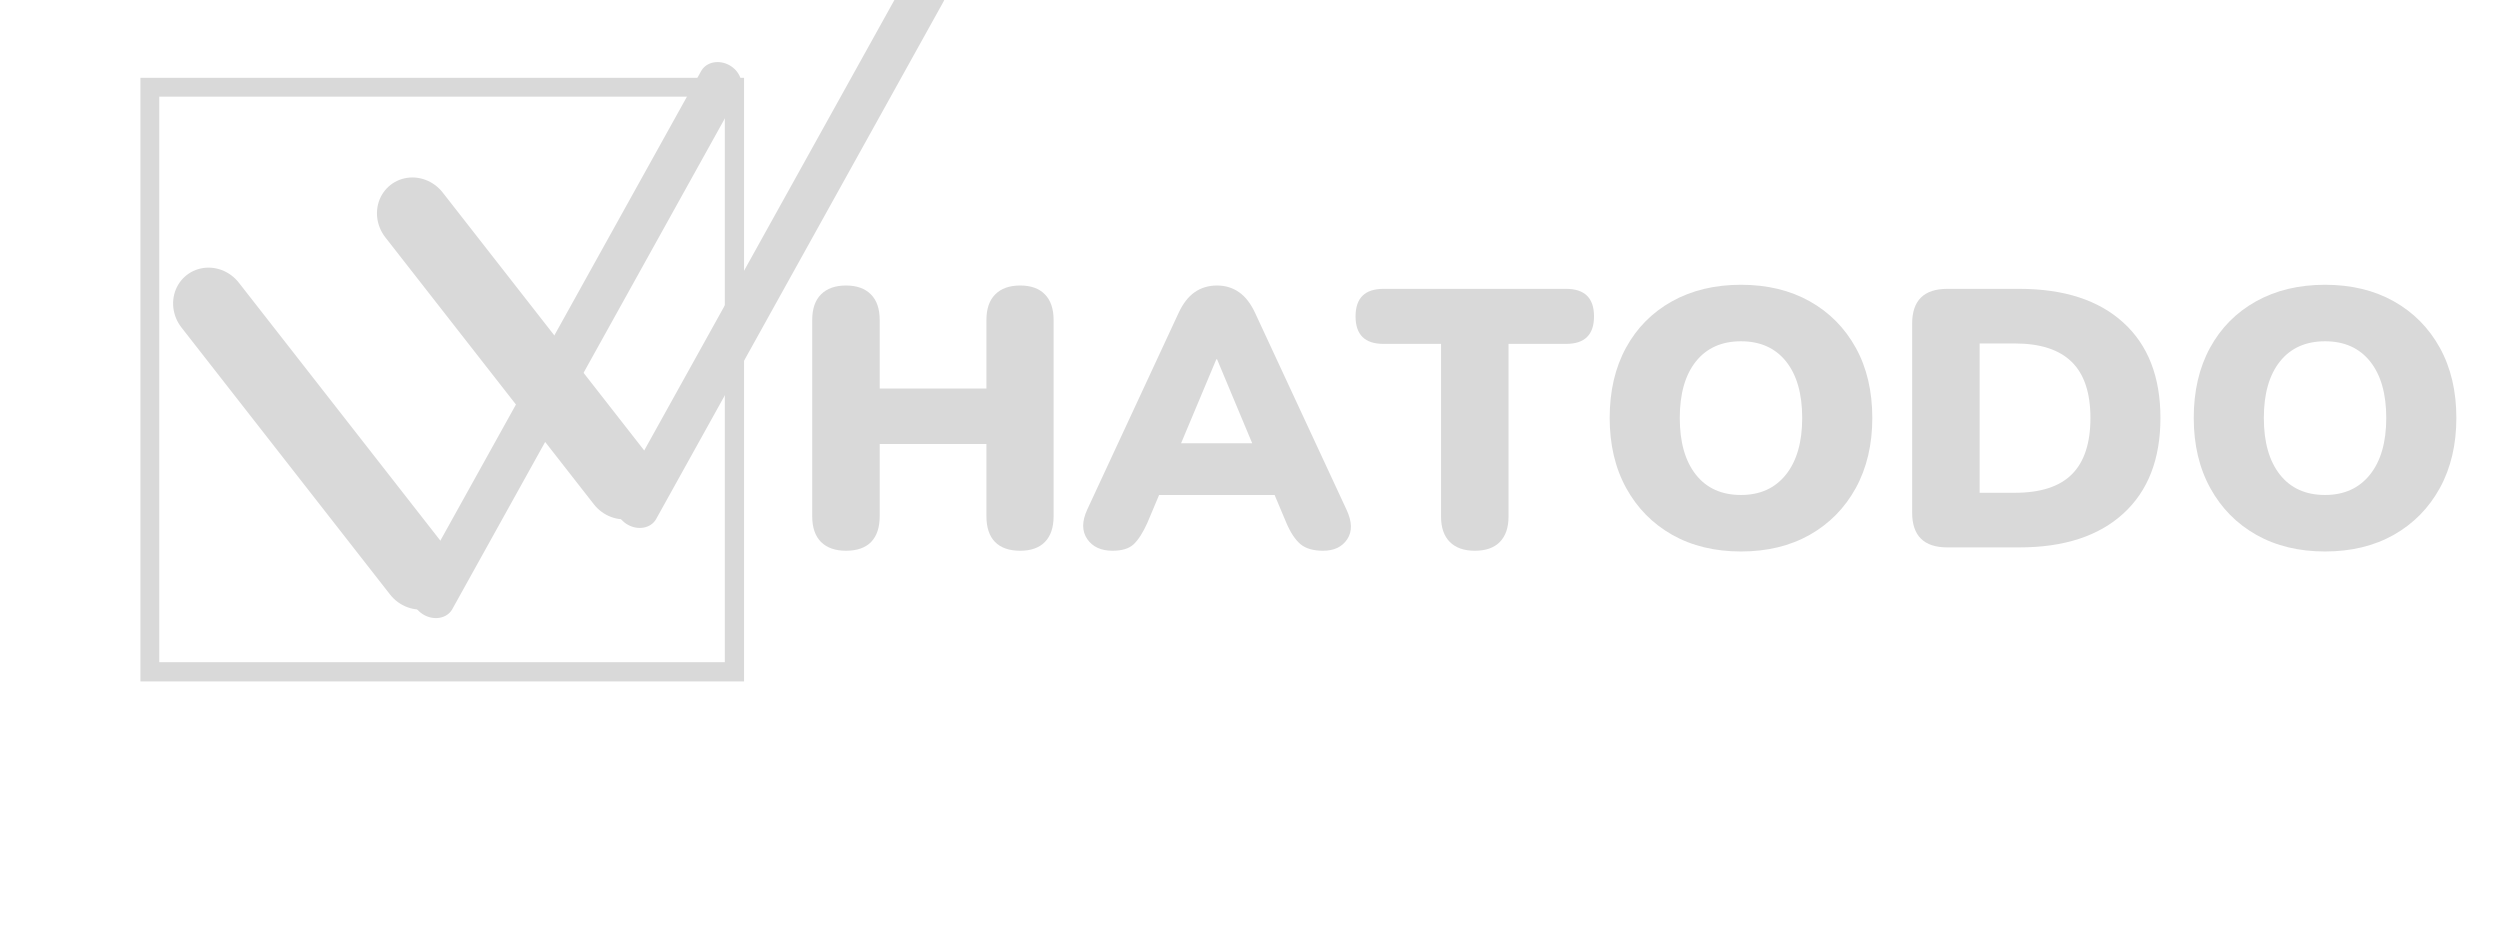 <svg xmlns="http://www.w3.org/2000/svg" width="400" viewBox="0 120 350 140" height="150" version="1.0"><path stroke-linecap="round" transform="matrix(7.006 8.968 -8.567 6.693 16.213 161.077)" fill="none" d="M 0.5 0 L 4.946 -0" stroke="#D9D9D9"/><path stroke-linecap="round" transform="matrix(2.722 -4.901 5.705 3.169 51.661 211.834)" fill="none" d="M 0.5 0 L 16.251 0" stroke="#D9D9D9"/><g fill="#D9D9D9"><g><g><path d="M 8.547 0.5 C 6.941 0.5 5.695 0.062 4.812 -0.812 C 3.938 -1.695 3.5 -2.977 3.5 -4.656 L 3.5 -33.953 C 3.5 -35.629 3.938 -36.906 4.812 -37.781 C 5.695 -38.664 6.941 -39.109 8.547 -39.109 C 10.148 -39.109 11.391 -38.664 12.266 -37.781 C 13.141 -36.906 13.578 -35.629 13.578 -33.953 L 13.578 -23.719 L 29.516 -23.719 L 29.516 -33.953 C 29.516 -35.629 29.953 -36.906 30.828 -37.781 C 31.703 -38.664 32.945 -39.109 34.562 -39.109 C 36.164 -39.109 37.395 -38.664 38.25 -37.781 C 39.113 -36.906 39.547 -35.629 39.547 -33.953 L 39.547 -4.656 C 39.547 -2.977 39.113 -1.695 38.25 -0.812 C 37.395 0.062 36.164 0.5 34.562 0.5 C 32.914 0.5 31.66 0.062 30.797 -0.812 C 29.941 -1.695 29.516 -2.977 29.516 -4.656 L 29.516 -15.438 L 13.578 -15.438 L 13.578 -4.656 C 13.578 -2.977 13.148 -1.695 12.297 -0.812 C 11.441 0.062 10.191 0.5 8.547 0.5 Z M 8.547 0.5" transform="translate(106.124 201.745)"/></g></g></g><g fill="#D9D9D9"><g><g><path d="M 5.312 0.5 C 3.594 0.5 2.332 -0.082 1.531 -1.25 C 0.727 -2.426 0.727 -3.891 1.531 -5.641 L 15.172 -35 C 15.828 -36.414 16.629 -37.453 17.578 -38.109 C 18.523 -38.773 19.641 -39.109 20.922 -39.109 C 22.16 -39.109 23.254 -38.773 24.203 -38.109 C 25.148 -37.453 25.953 -36.414 26.609 -35 L 40.25 -5.641 C 41.094 -3.848 41.129 -2.375 40.359 -1.219 C 39.598 -0.07 38.395 0.5 36.75 0.5 C 35.289 0.5 34.164 0.172 33.375 -0.484 C 32.594 -1.148 31.891 -2.211 31.266 -3.672 L 29.516 -7.828 L 12.266 -7.828 L 10.516 -3.672 C 9.859 -2.211 9.18 -1.148 8.484 -0.484 C 7.797 0.172 6.738 0.5 5.312 0.5 Z M 20.812 -28.094 L 15.547 -15.547 L 26.172 -15.547 L 20.922 -28.094 Z M 20.812 -28.094" transform="translate(149.159 201.745)"/></g></g></g><g fill="#D9D9D9"><g><g><path d="M 17.641 0.5 C 16.023 0.5 14.781 0.062 13.906 -0.812 C 13.031 -1.695 12.594 -2.957 12.594 -4.594 L 12.594 -30.391 L 4 -30.391 C 1.219 -30.391 -0.172 -31.758 -0.172 -34.5 C -0.172 -37.238 1.219 -38.609 4 -38.609 L 31.266 -38.609 C 34.047 -38.609 35.438 -37.238 35.438 -34.5 C 35.438 -31.758 34.047 -30.391 31.266 -30.391 L 22.672 -30.391 L 22.672 -4.594 C 22.672 -2.957 22.238 -1.695 21.375 -0.812 C 20.52 0.062 19.273 0.5 17.641 0.5 Z M 17.641 0.5" transform="translate(190.935 201.745)"/></g></g></g><g fill="#D9D9D9"><g><g><path d="M 22.125 0.609 C 18.219 0.609 14.797 -0.219 11.859 -1.875 C 8.922 -3.539 6.629 -5.867 4.984 -8.859 C 3.336 -11.859 2.516 -15.348 2.516 -19.328 C 2.516 -23.348 3.328 -26.844 4.953 -29.812 C 6.578 -32.789 8.867 -35.102 11.828 -36.75 C 14.785 -38.395 18.219 -39.219 22.125 -39.219 C 26.031 -39.219 29.453 -38.395 32.391 -36.75 C 35.328 -35.102 37.617 -32.789 39.266 -29.812 C 40.91 -26.844 41.734 -23.348 41.734 -19.328 C 41.734 -15.348 40.91 -11.859 39.266 -8.859 C 37.617 -5.867 35.328 -3.539 32.391 -1.875 C 29.453 -0.219 26.031 0.609 22.125 0.609 Z M 22.125 -7.828 C 24.969 -7.828 27.203 -8.836 28.828 -10.859 C 30.453 -12.891 31.266 -15.711 31.266 -19.328 C 31.266 -22.941 30.461 -25.754 28.859 -27.766 C 27.254 -29.773 25.008 -30.781 22.125 -30.781 C 19.238 -30.781 16.992 -29.773 15.391 -27.766 C 13.785 -25.754 12.984 -22.941 12.984 -19.328 C 12.984 -15.711 13.785 -12.891 15.391 -10.859 C 16.992 -8.836 19.238 -7.828 22.125 -7.828 Z M 22.125 -7.828" transform="translate(226.196 201.745)"/></g></g></g><g fill="#D9D9D9"><g><g><path d="M 8.766 0 C 5.254 0 3.5 -1.734 3.5 -5.203 L 3.5 -33.406 C 3.5 -36.875 5.254 -38.609 8.766 -38.609 L 19.5 -38.609 C 26.176 -38.609 31.359 -36.926 35.047 -33.562 C 38.734 -30.207 40.578 -25.461 40.578 -19.328 C 40.578 -13.191 38.734 -8.438 35.047 -5.062 C 31.359 -1.688 26.176 0 19.5 0 Z M 13.578 -8.156 L 18.844 -8.156 C 22.676 -8.156 25.516 -9.078 27.359 -10.922 C 29.203 -12.766 30.125 -15.566 30.125 -19.328 C 30.125 -23.086 29.191 -25.879 27.328 -27.703 C 25.461 -29.535 22.633 -30.453 18.844 -30.453 L 13.578 -30.453 Z M 13.578 -8.156" transform="translate(270.38 201.745)"/></g></g></g><g fill="#D9D9D9"><g><g><path d="M 22.125 0.609 C 18.219 0.609 14.797 -0.219 11.859 -1.875 C 8.922 -3.539 6.629 -5.867 4.984 -8.859 C 3.336 -11.859 2.516 -15.348 2.516 -19.328 C 2.516 -23.348 3.328 -26.844 4.953 -29.812 C 6.578 -32.789 8.867 -35.102 11.828 -36.75 C 14.785 -38.395 18.219 -39.219 22.125 -39.219 C 26.031 -39.219 29.453 -38.395 32.391 -36.75 C 35.328 -35.102 37.617 -32.789 39.266 -29.812 C 40.91 -26.844 41.734 -23.348 41.734 -19.328 C 41.734 -15.348 40.91 -11.859 39.266 -8.859 C 37.617 -5.867 35.328 -3.539 32.391 -1.875 C 29.453 -0.219 26.031 0.609 22.125 0.609 Z M 22.125 -7.828 C 24.969 -7.828 27.203 -8.836 28.828 -10.859 C 30.453 -12.891 31.266 -15.711 31.266 -19.328 C 31.266 -22.941 30.461 -25.754 28.859 -27.766 C 27.254 -29.773 25.008 -30.781 22.125 -30.781 C 19.238 -30.781 16.992 -29.773 15.391 -27.766 C 13.785 -25.754 12.984 -22.941 12.984 -19.328 C 12.984 -15.711 13.785 -12.891 15.391 -10.859 C 16.992 -8.836 19.238 -7.828 22.125 -7.828 Z M 22.125 -7.828" transform="translate(313.416 201.745)"/></g></g></g><path stroke-linecap="round" transform="matrix(7.006 8.968 -8.567 6.693 46.656 147.613)" fill="none" d="M 0.5 -0 L 4.945 0" stroke="#D9D9D9"/><path stroke-linecap="round" transform="matrix(2.722 -4.901 5.705 3.169 82.104 198.37)" fill="none" d="M 0.5 0 L 16.251 0" stroke="#D9D9D9"/><path fill="#D9D9D9" d="M 9.305 131.621 L 9.305 221.758 L 99.445 221.758 L 99.445 131.621 L 9.305 131.621 M 96.574 218.887 L 12.117 218.887 L 12.117 134.434 L 96.574 134.434 L 96.574 218.887"/></svg>
